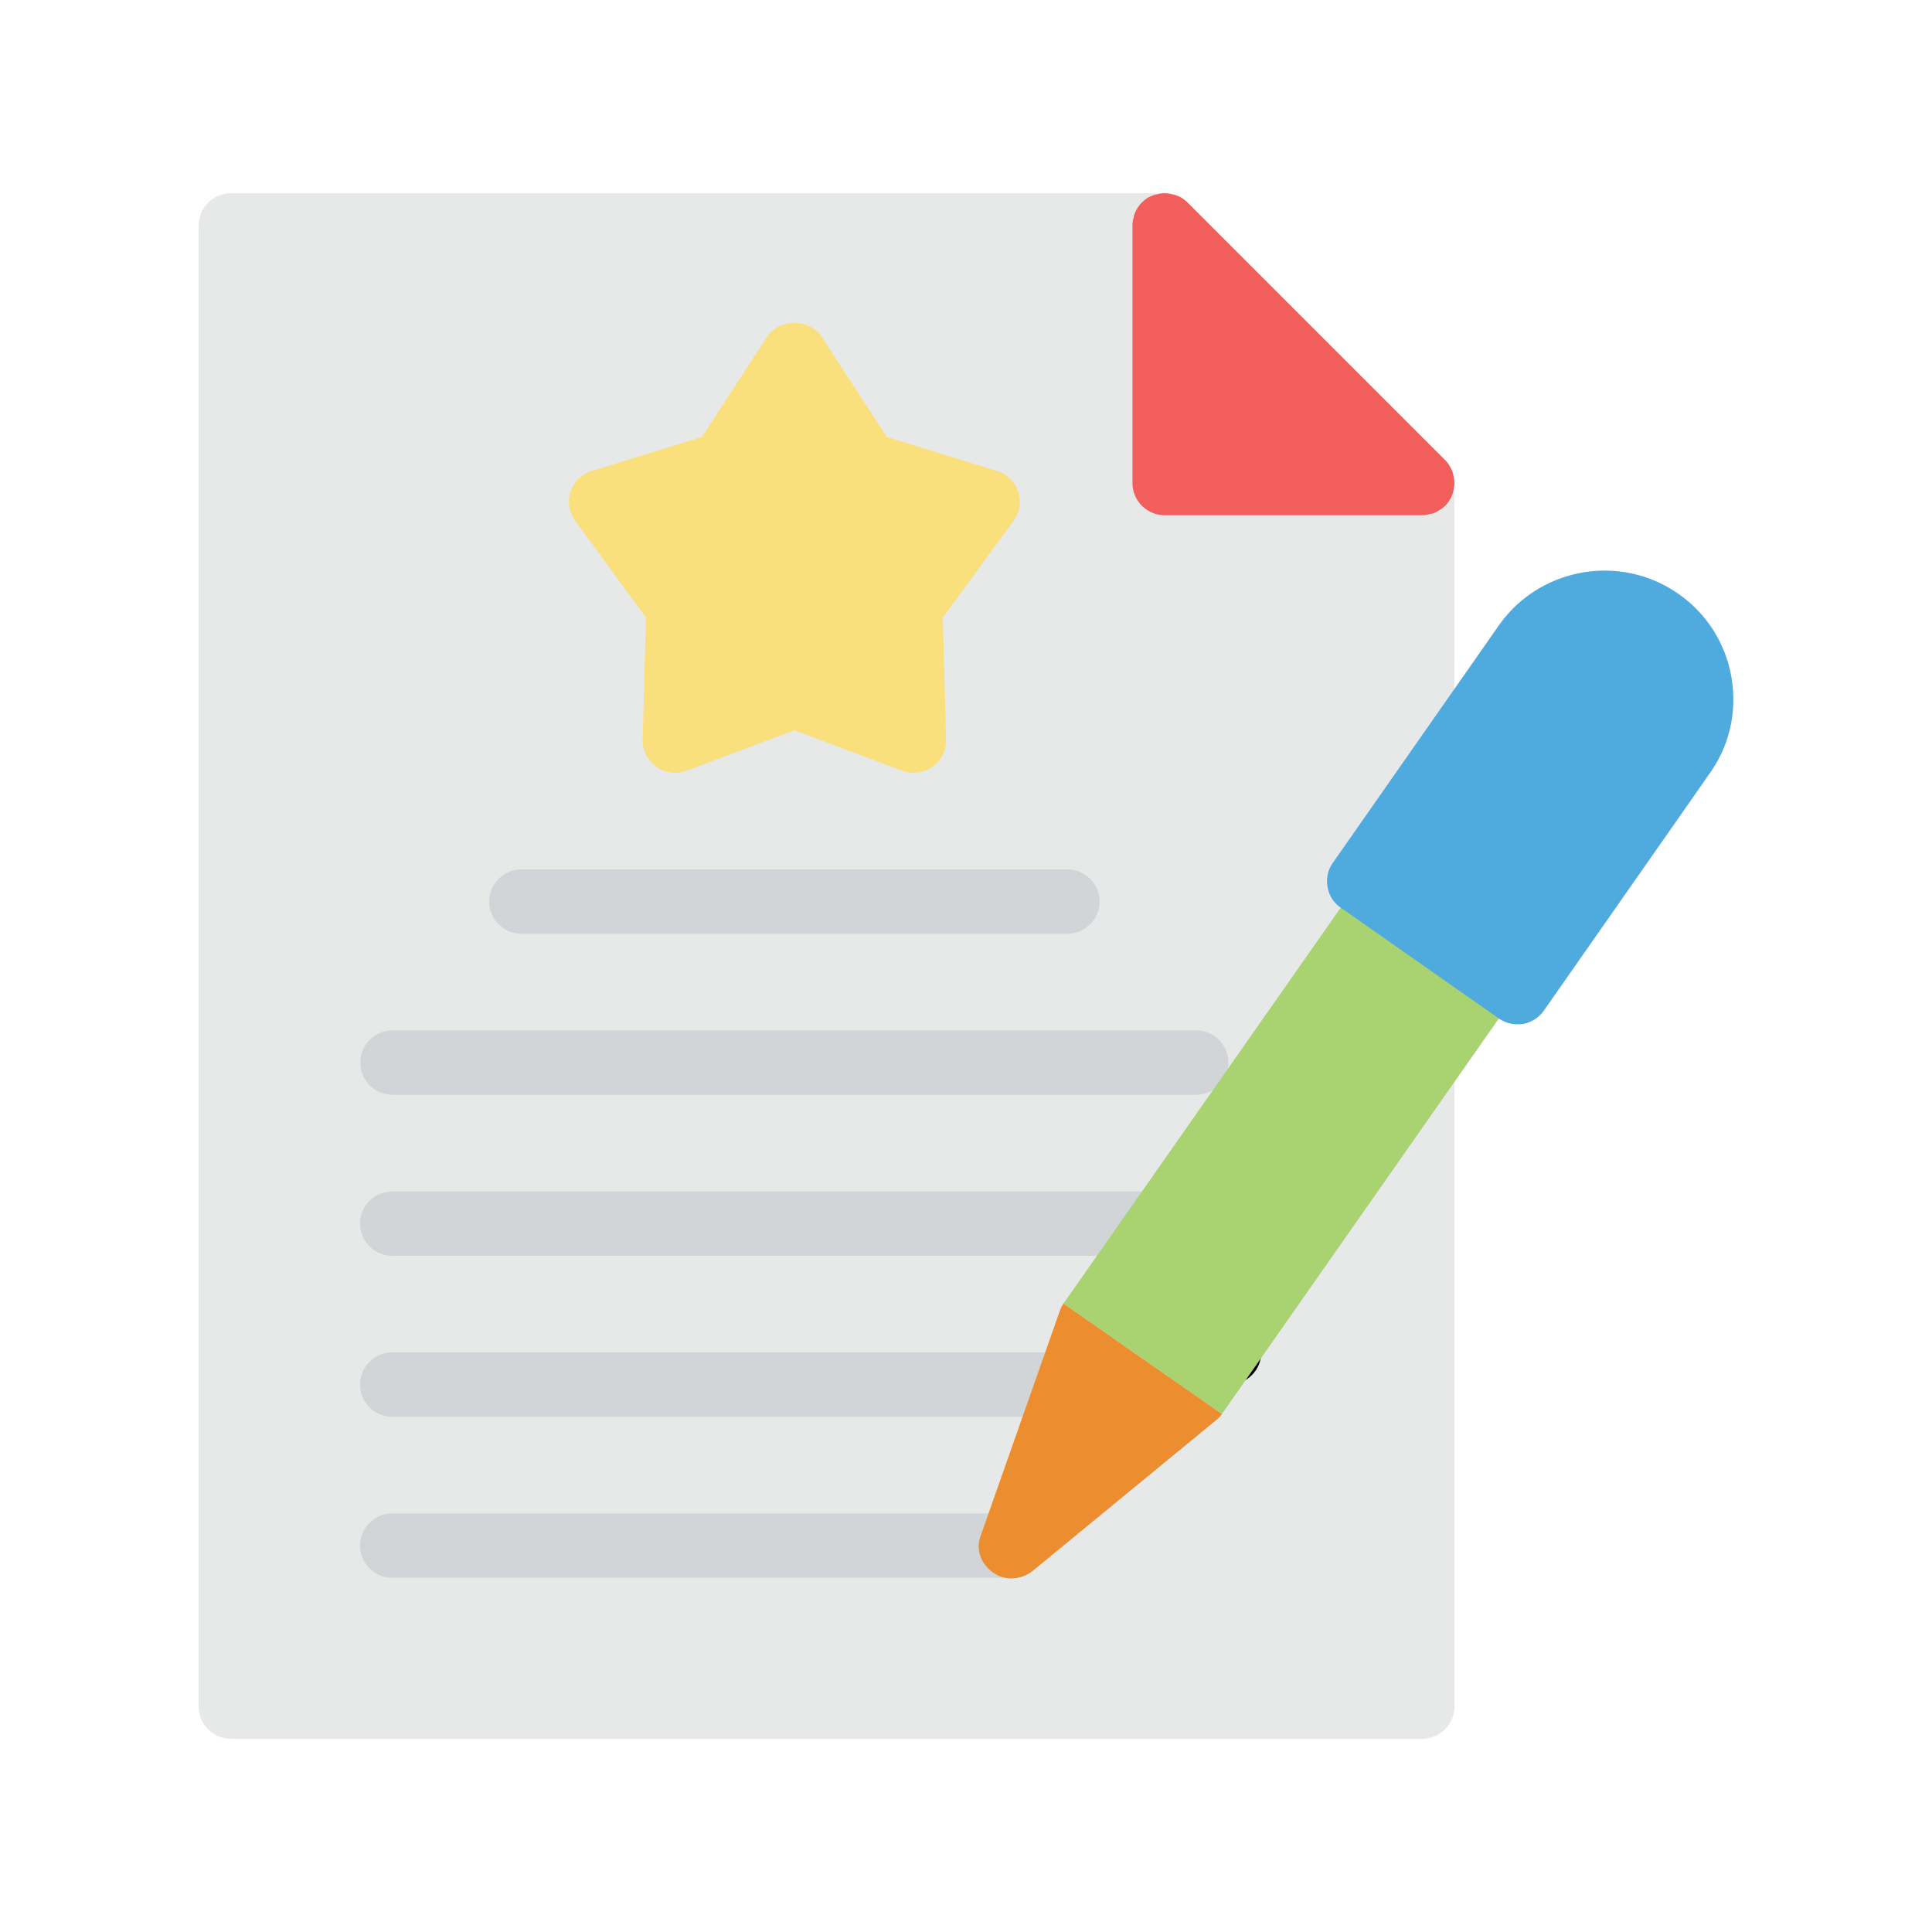 <svg viewBox="0 0 60 60" xmlns="http://www.w3.org/2000/svg"><g><path d="M45.17 15v38c0 .55-.45 1-1 1h-37c-.55 0-1-.45-1-1V7c0-.55.45-1 1-1h29c.27 0 .52.11.71.29l8 8c.18.19.29.44.29.71z" fill="#e7e8e8"></path><path d="M45.13 15.25c0 .05-.02.09-.04.14-.05.12-.12.23-.21.32-.1.09-.21.16-.32.21-.05.02-.09.04-.14.04a.69.69 0 0 1-.25.04h-8c-.55 0-1-.45-1-1V7c0-.08.01-.17.04-.25 0-.05.02-.09.04-.14.05-.12.12-.23.21-.32s.2-.17.32-.21c.05-.02.09-.04.14-.04.16-.05.34-.05.5 0 .05 0 .09.02.14.04.12.04.23.12.32.21l8 8c.09.09.16.2.21.32.02.05.04.09.04.14.05.16.05.34 0 .5z" fill="#f15e5b"></path><path d="M36.99 38c0 .55-.45 1-1 1H12.18c-.55 0-1-.45-1-1s.45-1 1-1h23.81c.55 0 1 .45 1 1zM38.15 33c0 .55-.44 1-1 1H12.19c-.56 0-1-.45-1-1s.44-1 1-1h24.96c.56 0 1 .45 1 1z" fill="#d2d5d8"></path><path d="M17.86 16.17c-.19-.26-.24-.59-.14-.9s.35-.55.65-.64l3.43-1.06 2.03-3.12c.37-.56 1.31-.56 1.68 0l2.03 3.12 3.43 1.06c.3.09.55.33.65.64s.05.64-.14.9l-2.2 3.01.1 3.79c.01.34-.15.65-.42.84a.96.96 0 0 1-.58.19c-.12 0-.24-.02-.35-.06l-3.36-1.26-3.36 1.26c-.31.11-.66.07-.93-.13a.985.985 0 0 1-.42-.84l.1-3.79z" fill="#fadf7d"></path><path d="M32.44 48c0 .55-.43 1-.98 1H12.18c-.55 0-1-.45-1-1s.45-1 1-1h19.23c.55 0 1.03.45 1.03 1zM34.17 43c0 .55-.45 1-1 1H12.18c-.55 0-1-.45-1-1s.45-1 1-1h20.99c.55 0 1 .45 1 1zM15.19 28c0-.55.45-1 1-1h16.96c.55 0 1 .45 1 1s-.45 1-1 1H16.19c-.55 0-1-.45-1-1z" fill="#d2d5d8"></path><path d="M38.17 43h-.1c-.55 0-1-.45-1-1s.45-1 1-1h.1c.55 0 1 .45 1 1s-.45 1-1 1z" fill="#000000"></path><path d="M33.03 40.48c-.05.07-.09.15-.12.24l-2.47 7.02c-.14.43.05.86.42 1.11.16.11.35.17.54.17.25 0 .5-.09.69-.25l5.67-4.66c.07-.06.14-.12.19-.2l-3.26-2.27z" fill="#ec8d2f"></path><path d="M47.13 30.8c.15-.21.21-.48.16-.74a.95.95 0 0 0-.41-.65l-3.28-2.29a.998.998 0 0 0-1.39.25l-9.18 13.11 1.66 1.16 3.26 2.27z" fill="#a9d270"></path><path d="M53.83 21.72c0 .83-.25 1.62-.73 2.29l-.57.82-4.58 6.55c-.15.22-.39.37-.65.42-.06.01-.11.01-.17.01-.21 0-.41-.06-.58-.18l-4.91-3.44a.953.953 0 0 1-.41-.64.98.98 0 0 1 .16-.75l5.16-7.38c1.27-1.8 3.77-2.24 5.57-.98 1.07.74 1.71 1.96 1.71 3.28z" fill="#4faade"></path></g></svg>